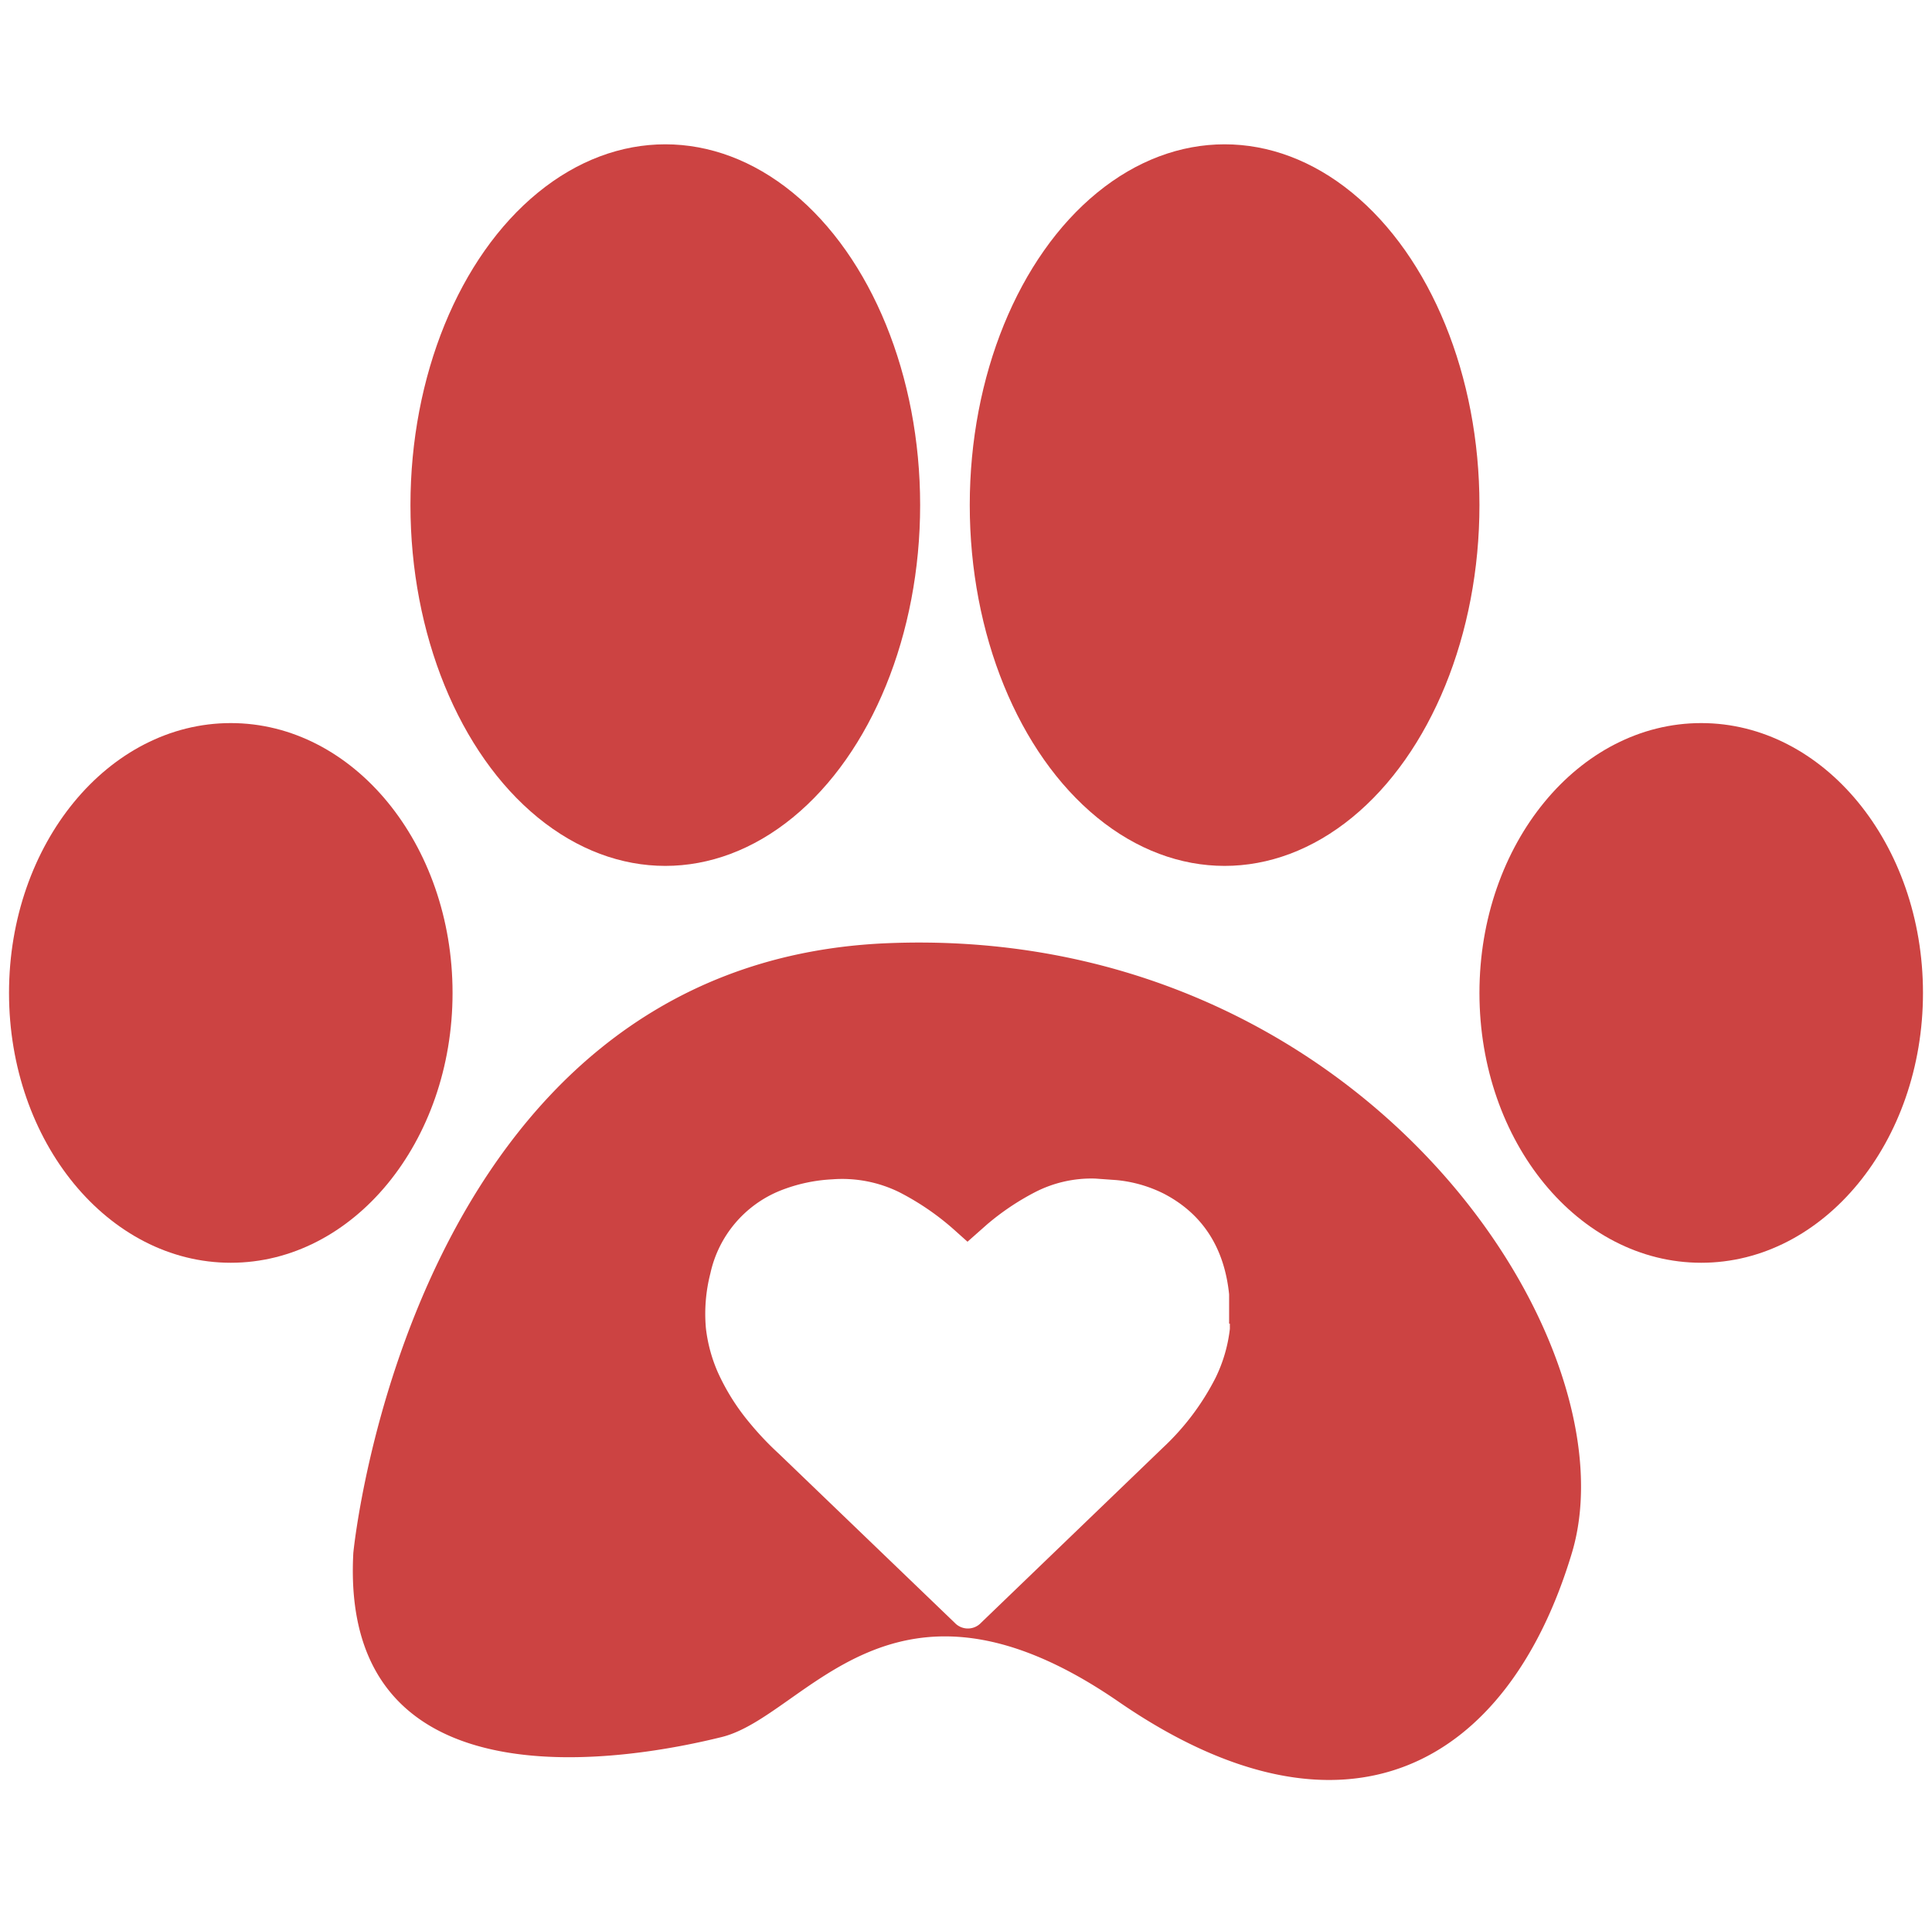 <svg xmlns="http://www.w3.org/2000/svg" width="257" height="256" data-name="Layer 1" viewBox="0 0 257 256"><ellipse cx="30.7" cy="132.1" fill="#cc4342" rx="29.5" ry="35.9"/><ellipse cx="226.3" cy="132.1" fill="#cc4342" rx="29.5" ry="35.9"/><ellipse cx="88.5" cy="67.2" fill="#cc4342" rx="33.9" ry="48"/><ellipse cx="162.9" cy="67.2" fill="#cc4342" rx="33.9" ry="48"/><path fill="#cc4342" d="M117.7 125.5C54.5 128.4 47 206.6 47 206.6c-1.9 34.9 37.7 27.3 49 24.5s22.6-25.5 52.8-4.7 51.8 8.5 60.3-19.8-28.2-83.9-91.4-81.1zm45.9 50.6v.7a20 20 0 0 1-1.9 6.5 33.5 33.5 0 0 1-7 9.3l-24.2 23.3a2.4 2.4 0 0 1-3.5 0l-23.4-22.5a40.3 40.3 0 0 1-3.8-4 29.3 29.3 0 0 1-4.3-6.8 20.4 20.4 0 0 1-1.6-5.9 21.6 21.6 0 0 1 .6-7.3 15.4 15.4 0 0 1 9.3-11 21.6 21.6 0 0 1 6.9-1.5 17.2 17.2 0 0 1 8.9 1.7 34.9 34.9 0 0 1 7.2 4.9l1.9 1.7 2.6-2.3a33.8 33.8 0 0 1 6.4-4.3 16.4 16.4 0 0 1 8-1.8l2.8.2a17.8 17.8 0 0 1 6.3 1.8c5.4 2.8 8.1 7.5 8.7 13.4v3.9z"/></svg>